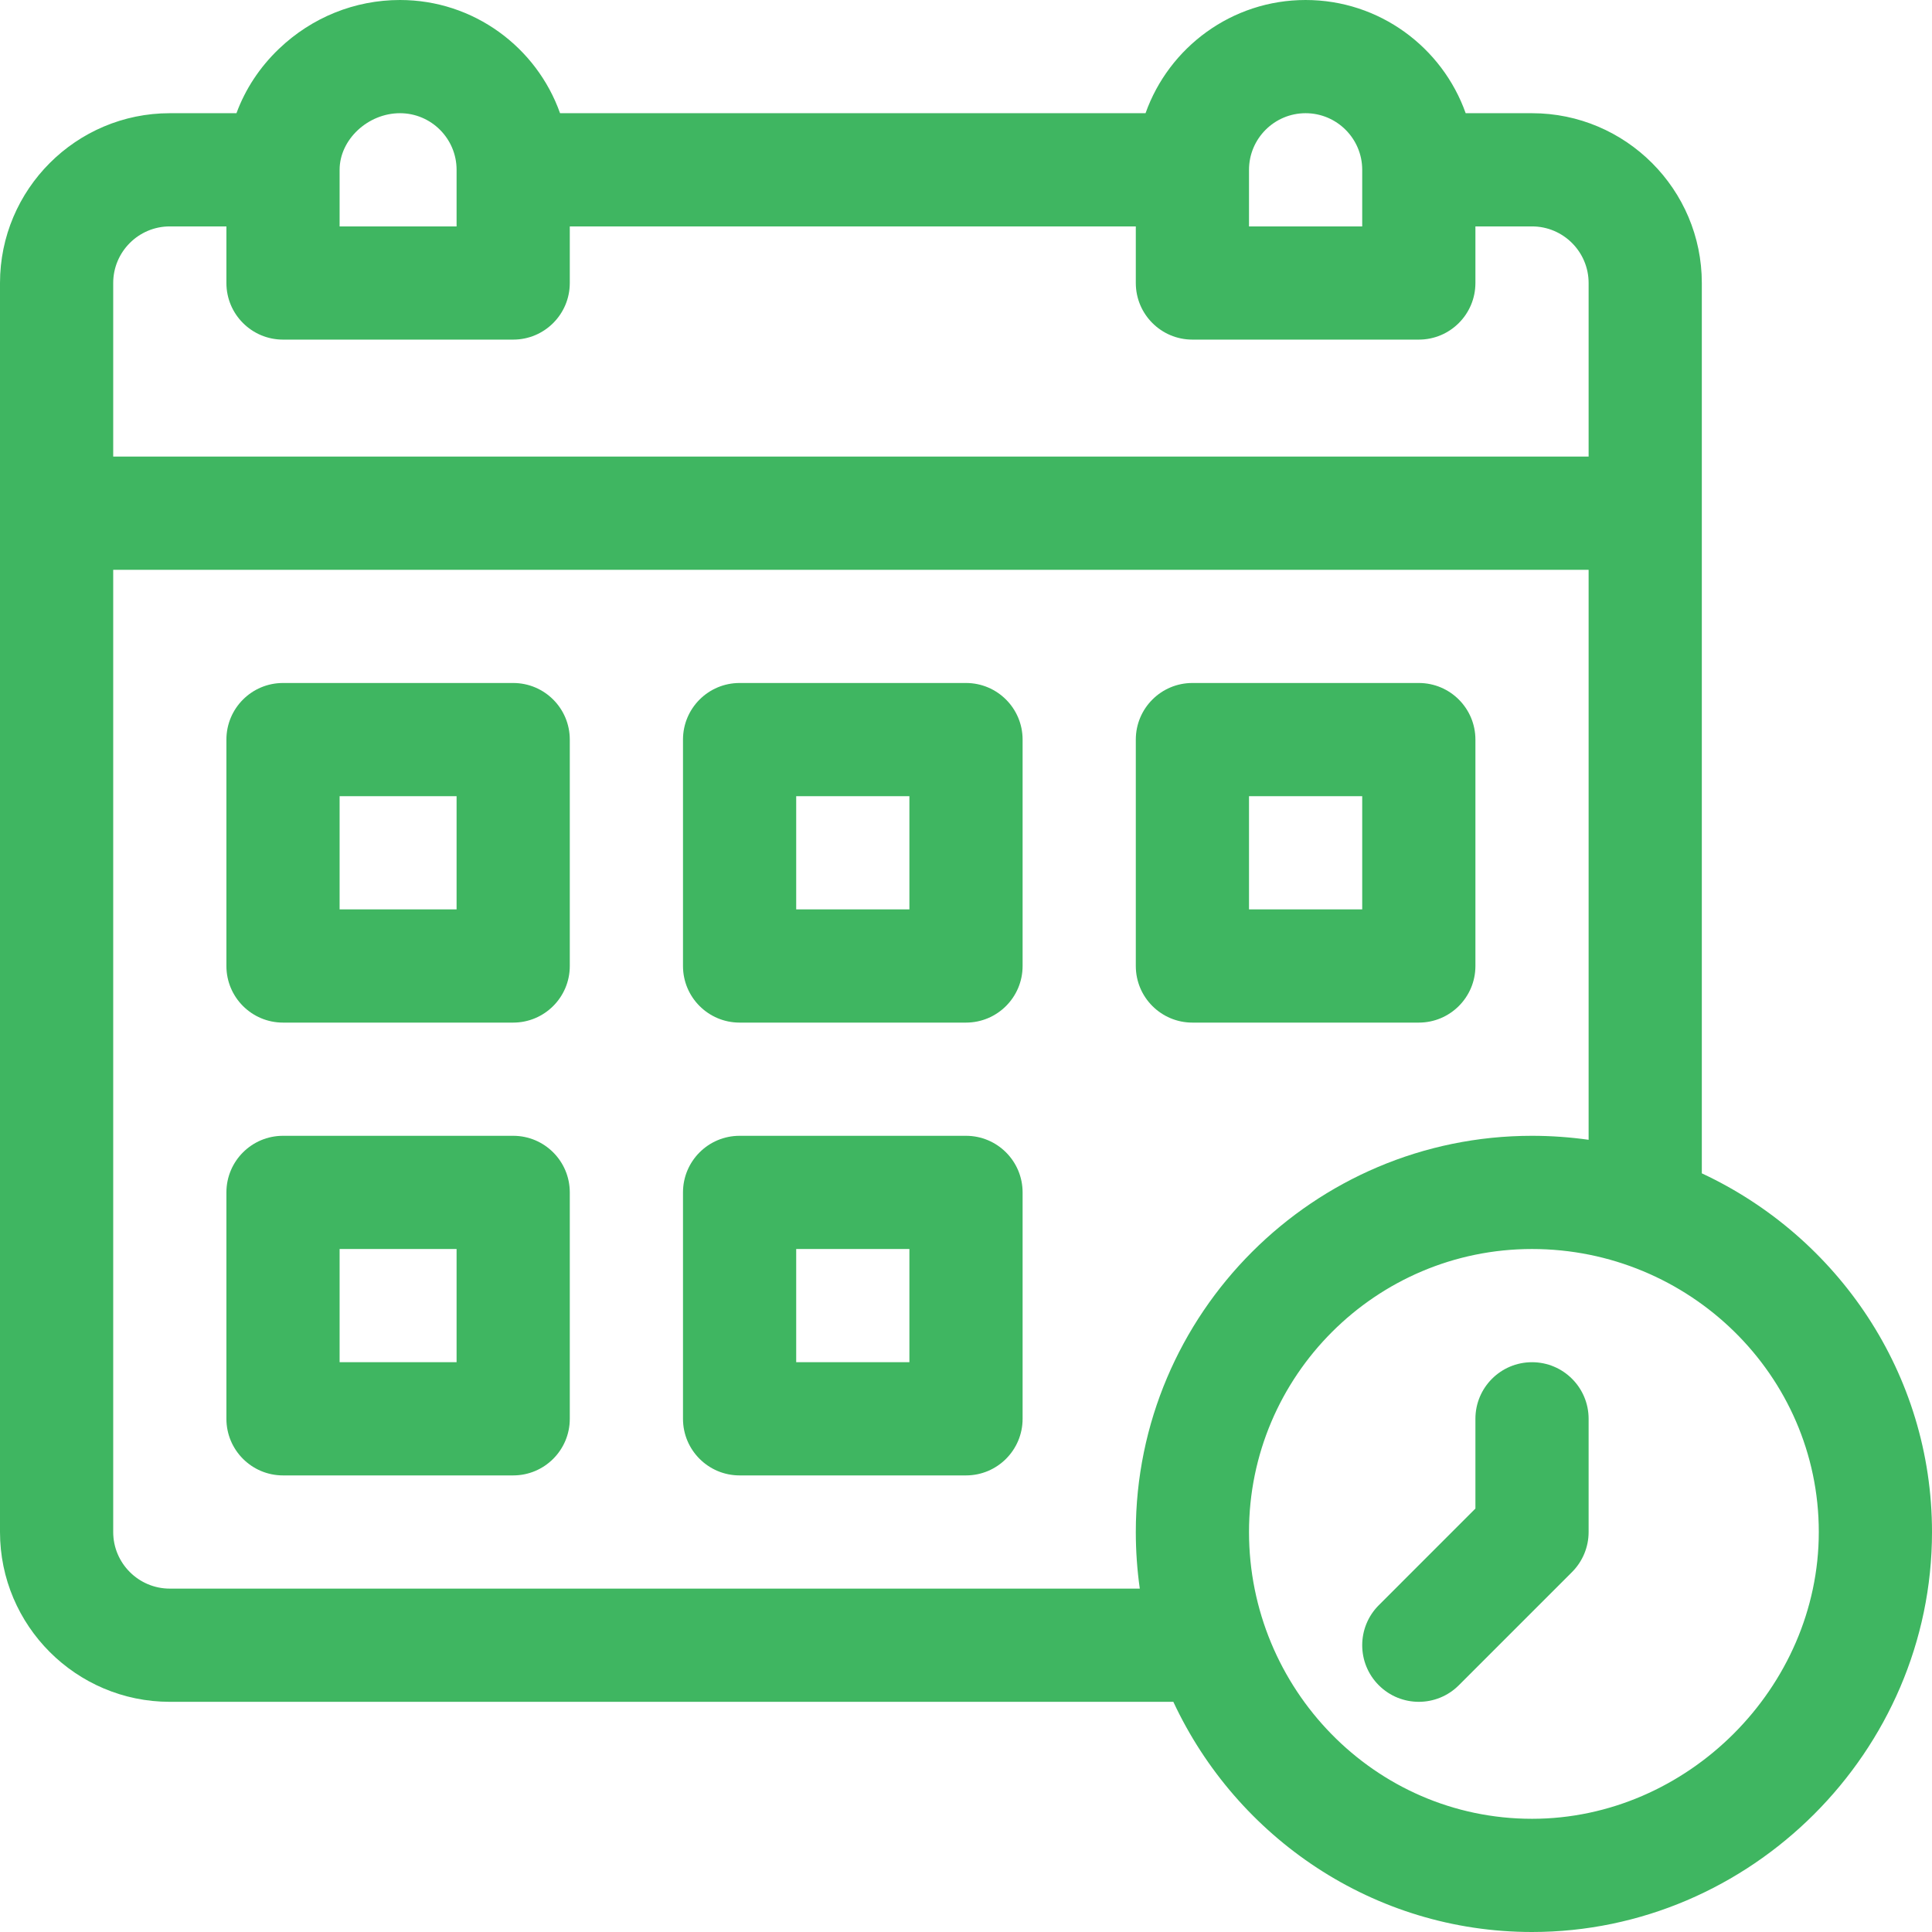 <?xml version="1.0" encoding="iso-8859-1"?>
<!-- Generator: Adobe Illustrator 19.0.0, SVG Export Plug-In . SVG Version: 6.00 Build 0)  -->
<svg xmlns="http://www.w3.org/2000/svg" xmlns:xlink="http://www.w3.org/1999/xlink" version="1.1" id="Capa_1" x="0px" y="0px" viewBox="0 0 512 512" style="enable-background:new 0 0 512 512;" xml:space="preserve" width="512px" height="512px">
<g>
	<g>
		<path d="M406,361c-8.284,0-15,6.716-15,15v23.787l-25.606,25.607c-5.858,5.858-5.858,15.355,0,21.213    c5.857,5.858,15.356,5.858,21.213,0l30-30C419.42,413.793,421,409.978,421,406v-30C421,367.716,414.284,361,406,361z" fill="#3fb661"/>
	</g>
</g>
<g>
	<g>
		<path d="M376,181h-60c-8.284,0-15,6.716-15,15v60c0,8.284,6.716,15,15,15h60c8.284,0,15-6.716,15-15v-60    C391,187.716,384.284,181,376,181z M361,241h-30v-30h30V241z" fill="#3fb661"/>
	</g>
</g>
<g>
	<g>
		<path d="M256,301h-60c-8.284,0-15,6.716-15,15v60c0,8.284,6.716,15,15,15h60c8.284,0,15-6.716,15-15v-60    C271,307.716,264.284,301,256,301z M241,361h-30v-30h30V361z" fill="#3fb661"/>
	</g>
</g>
<g>
	<g>
		<path d="M451,310.946V136V75c0-24.813-20.187-45-45-45h-17.58C382.228,12.542,365.555,0,346,0s-36.228,12.542-42.42,30H148.42    C142.228,12.542,125.555,0,106,0C94.045,0,82.652,4.597,73.921,12.944C68.795,17.845,64.99,23.662,62.664,30H45    C20.187,30,0,50.187,0,75v61v270c0,24.813,20.187,45,45,45h265.946c16.795,36.01,53.085,61,95.054,61c57.957,0,106-47.843,106-106    C512,364.032,487.01,327.742,451,310.946z M331,45c0-8.271,6.729-15,15-15s15,6.729,15,15v15h-30V45z M90,45    c0-7.991,7.477-15,16-15c8.271,0,15,6.729,15,15v15H90V45z M30,75c0-8.271,6.729-15,15-15h15v15c0,8.284,6.716,15,15,15h61    c8.284,0,15-6.716,15-15V60h150v15c0,8.284,6.716,15,15,15h60c8.284,0,15-6.716,15-15V60h15c8.271,0,15,6.729,15,15v46H30V75z     M302.056,421H45c-8.271,0-15-6.729-15-15V151h391v151.056c-4.902-0.691-9.908-1.056-15-1.056c-57.897,0-105,47.103-105,105    C301,411.092,301.365,416.098,302.056,421z M406,482c-41.774,0-75-34.579-75-76c0-41.355,33.645-75,75-75    c41.554,0,76,33.332,76,75C482,447.196,447.196,482,406,482z" fill="#3fb661"/>
	</g>
</g>
<g>
	<g>
		<path d="M136,181H75c-8.284,0-15,6.716-15,15v60c0,8.284,6.716,15,15,15h61c8.284,0,15-6.716,15-15v-60    C151,187.716,144.284,181,136,181z M121,241H90v-30h31V241z" fill="#3fb661"/>
	</g>
</g>
<g>
	<g>
		<path d="M136,301H75c-8.284,0-15,6.716-15,15v60c0,8.284,6.716,15,15,15h61c8.284,0,15-6.716,15-15v-60    C151,307.716,144.284,301,136,301z M121,361H90v-30h31V361z" fill="#3fb661"/>
	</g>
</g>
<g>
	<g>
		<path d="M256,181h-60c-8.284,0-15,6.716-15,15v60c0,8.284,6.716,15,15,15h60c8.284,0,15-6.716,15-15v-60    C271,187.716,264.284,181,256,181z M241,241h-30v-30h30V241z" fill="#3fb661"/>
	</g>
</g>
<g>
</g>
<g>
</g>
<g>
</g>
<g>
</g>
<g>
</g>
<g>
</g>
<g>
</g>
<g>
</g>
<g>
</g>
<g>
</g>
<g>
</g>
<g>
</g>
<g>
</g>
<g>
</g>
<g>
</g>
</svg>
